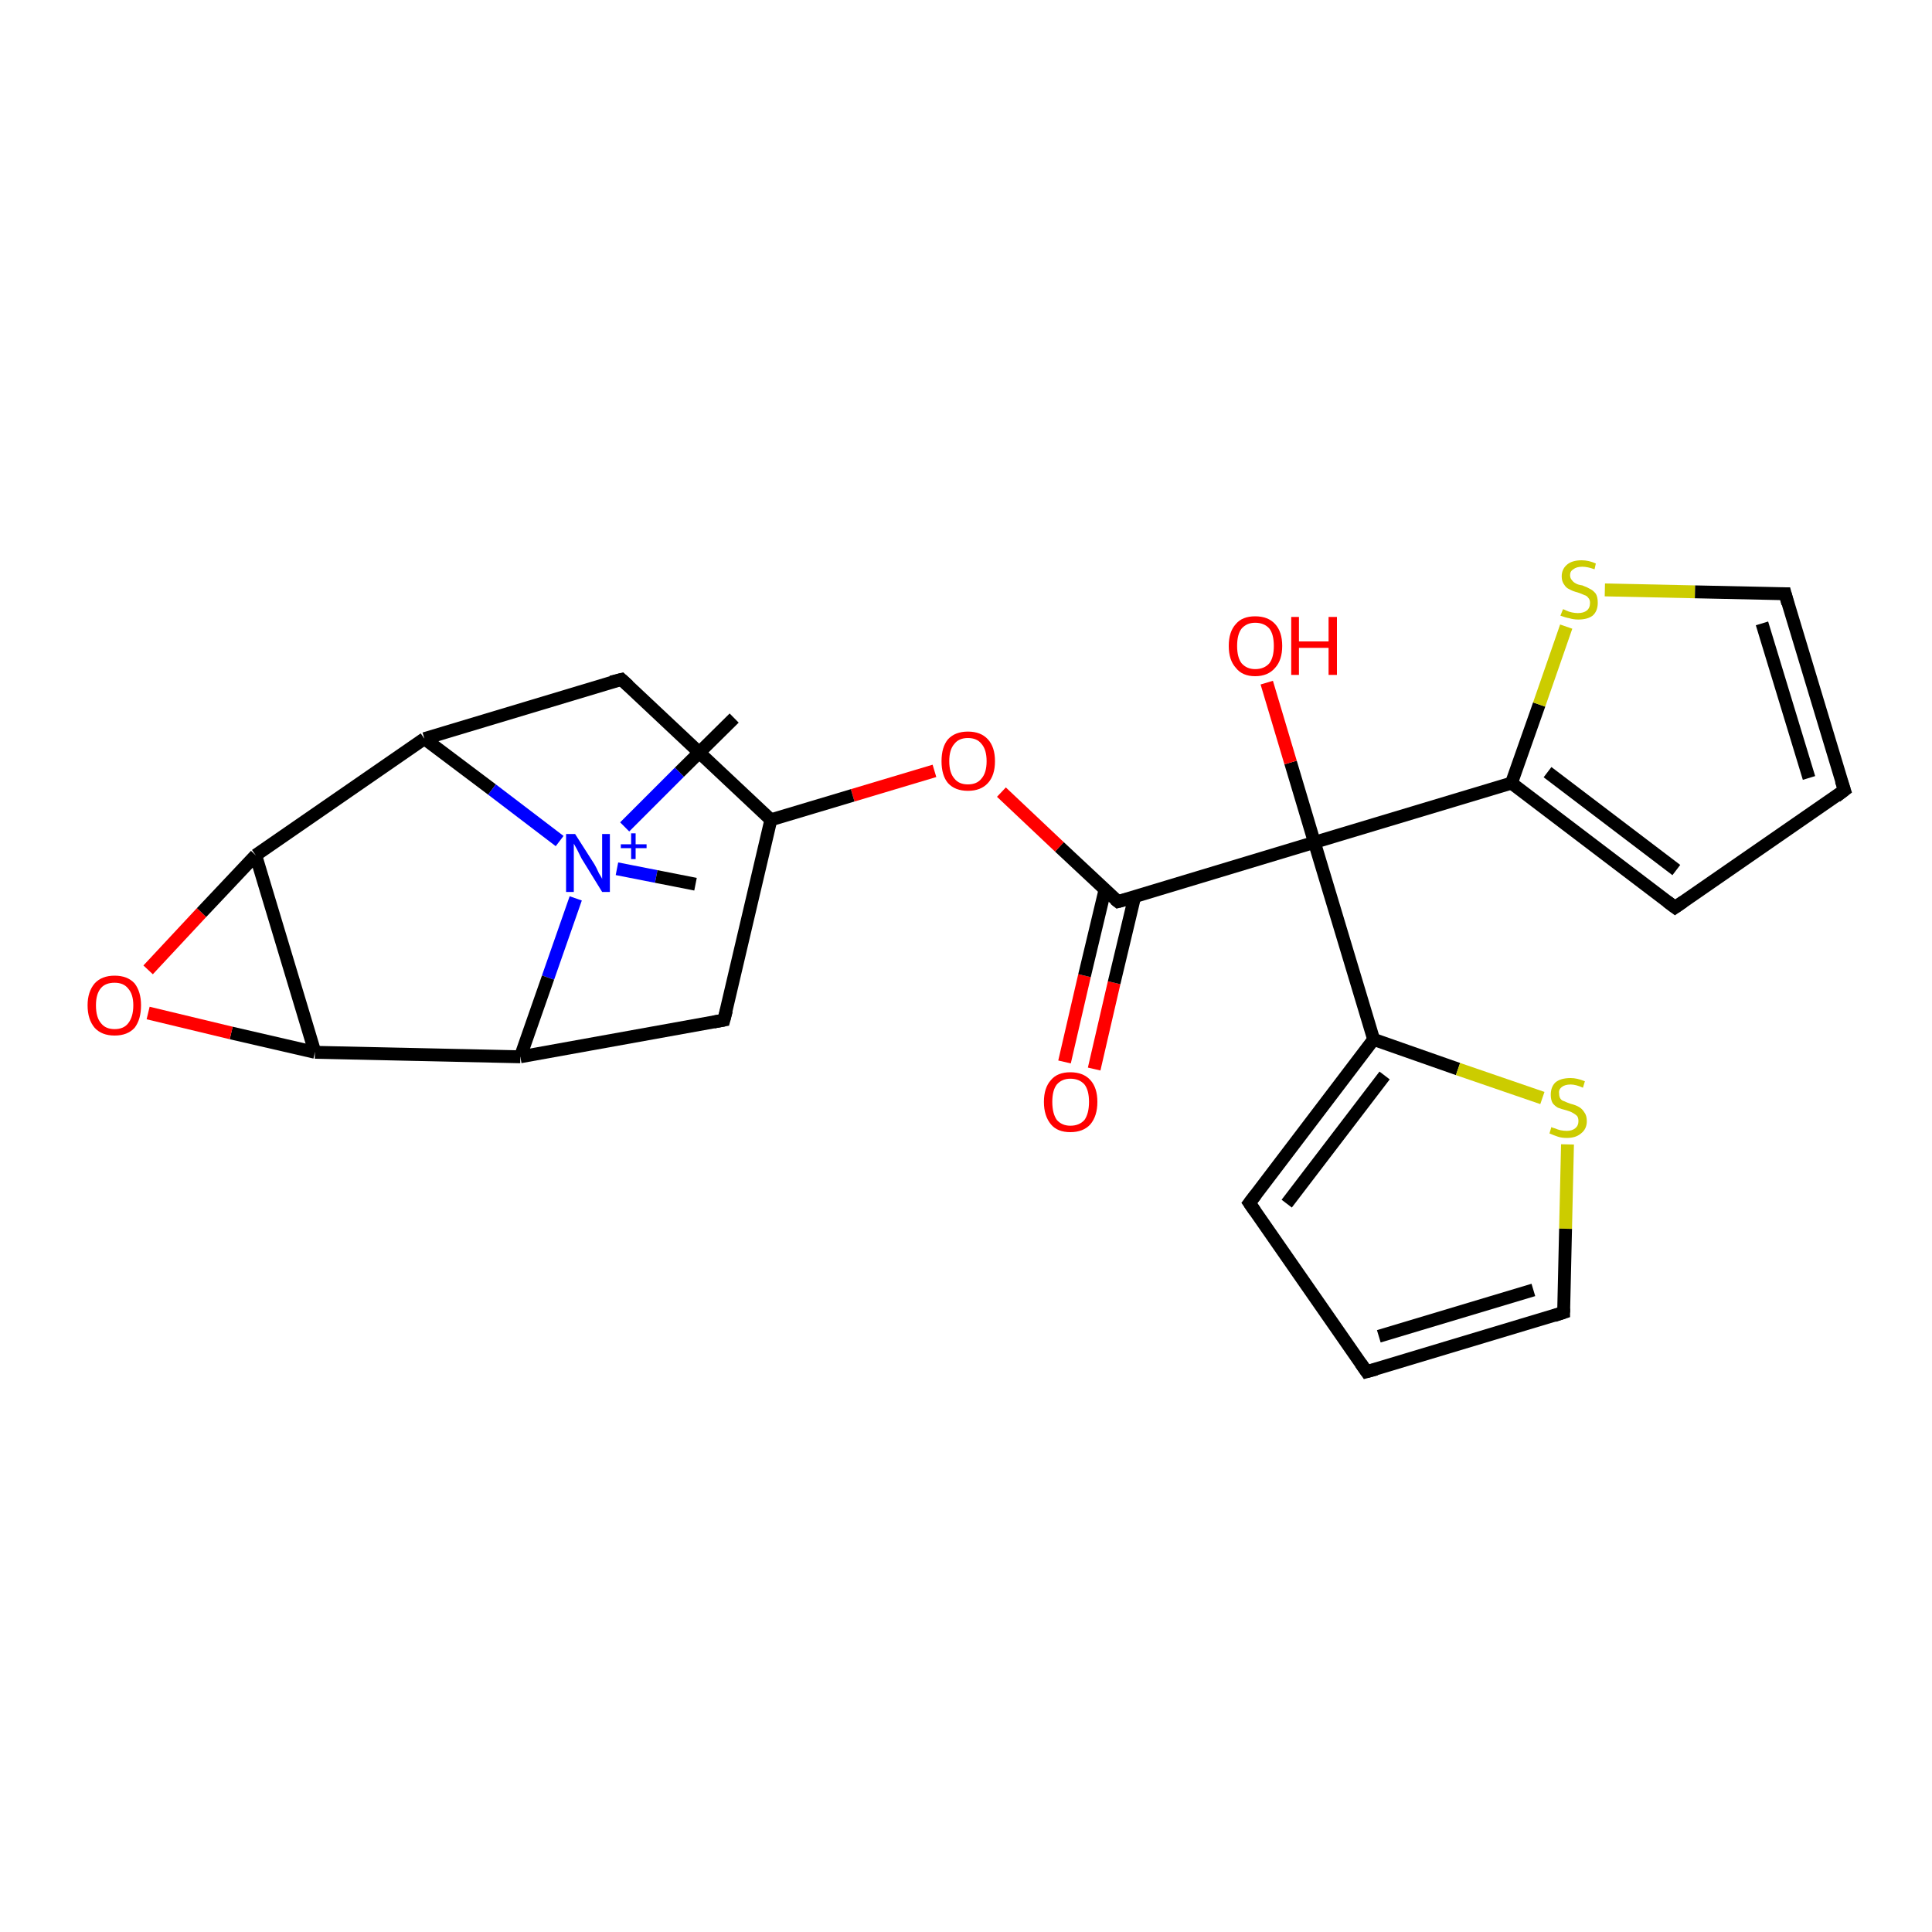 <?xml version='1.0' encoding='iso-8859-1'?>
<svg version='1.1' baseProfile='full'
              xmlns='http://www.w3.org/2000/svg'
                      xmlns:rdkit='http://www.rdkit.org/xml'
                      xmlns:xlink='http://www.w3.org/1999/xlink'
                  xml:space='preserve'
width='300px' height='300px' viewBox='0 0 300 300'>
<!-- END OF HEADER -->
<rect style='opacity:1.0;fill:#FFFFFF;stroke:none' width='300.0' height='300.0' x='0.0' y='0.0'> </rect>
<path class='bond-0 atom-0 atom-1' d='M 165.3,164.9 L 168.4,151.5' style='fill:none;fill-rule:evenodd;stroke:#FF0000;stroke-width:2.0px;stroke-linecap:butt;stroke-linejoin:miter;stroke-opacity:1' />
<path class='bond-0 atom-0 atom-1' d='M 168.4,151.5 L 171.6,138.1' style='fill:none;fill-rule:evenodd;stroke:#000000;stroke-width:2.0px;stroke-linecap:butt;stroke-linejoin:miter;stroke-opacity:1' />
<path class='bond-0 atom-0 atom-1' d='M 169.9,166.0 L 173.0,152.6' style='fill:none;fill-rule:evenodd;stroke:#FF0000;stroke-width:2.0px;stroke-linecap:butt;stroke-linejoin:miter;stroke-opacity:1' />
<path class='bond-0 atom-0 atom-1' d='M 173.0,152.6 L 176.2,139.2' style='fill:none;fill-rule:evenodd;stroke:#000000;stroke-width:2.0px;stroke-linecap:butt;stroke-linejoin:miter;stroke-opacity:1' />
<path class='bond-1 atom-1 atom-2' d='M 173.6,140.0 L 164.5,131.5' style='fill:none;fill-rule:evenodd;stroke:#000000;stroke-width:2.0px;stroke-linecap:butt;stroke-linejoin:miter;stroke-opacity:1' />
<path class='bond-1 atom-1 atom-2' d='M 164.5,131.5 L 155.5,123.0' style='fill:none;fill-rule:evenodd;stroke:#FF0000;stroke-width:2.0px;stroke-linecap:butt;stroke-linejoin:miter;stroke-opacity:1' />
<path class='bond-2 atom-2 atom-3' d='M 145.1,119.7 L 132.4,123.5' style='fill:none;fill-rule:evenodd;stroke:#FF0000;stroke-width:2.0px;stroke-linecap:butt;stroke-linejoin:miter;stroke-opacity:1' />
<path class='bond-2 atom-2 atom-3' d='M 132.4,123.5 L 119.7,127.3' style='fill:none;fill-rule:evenodd;stroke:#000000;stroke-width:2.0px;stroke-linecap:butt;stroke-linejoin:miter;stroke-opacity:1' />
<path class='bond-3 atom-3 atom-4' d='M 119.7,127.3 L 96.5,105.5' style='fill:none;fill-rule:evenodd;stroke:#000000;stroke-width:2.0px;stroke-linecap:butt;stroke-linejoin:miter;stroke-opacity:1' />
<path class='bond-4 atom-4 atom-5' d='M 96.5,105.5 L 65.9,114.7' style='fill:none;fill-rule:evenodd;stroke:#000000;stroke-width:2.0px;stroke-linecap:butt;stroke-linejoin:miter;stroke-opacity:1' />
<path class='bond-5 atom-5 atom-6' d='M 65.9,114.7 L 76.4,122.6' style='fill:none;fill-rule:evenodd;stroke:#000000;stroke-width:2.0px;stroke-linecap:butt;stroke-linejoin:miter;stroke-opacity:1' />
<path class='bond-5 atom-5 atom-6' d='M 76.4,122.6 L 86.9,130.6' style='fill:none;fill-rule:evenodd;stroke:#0000FF;stroke-width:2.0px;stroke-linecap:butt;stroke-linejoin:miter;stroke-opacity:1' />
<path class='bond-6 atom-6 atom-7' d='M 97.0,128.4 L 105.5,119.9' style='fill:none;fill-rule:evenodd;stroke:#0000FF;stroke-width:2.0px;stroke-linecap:butt;stroke-linejoin:miter;stroke-opacity:1' />
<path class='bond-6 atom-6 atom-7' d='M 105.5,119.9 L 114.0,111.5' style='fill:none;fill-rule:evenodd;stroke:#000000;stroke-width:2.0px;stroke-linecap:butt;stroke-linejoin:miter;stroke-opacity:1' />
<path class='bond-7 atom-6 atom-8' d='M 95.8,134.9 L 101.9,136.1' style='fill:none;fill-rule:evenodd;stroke:#0000FF;stroke-width:2.0px;stroke-linecap:butt;stroke-linejoin:miter;stroke-opacity:1' />
<path class='bond-7 atom-6 atom-8' d='M 101.9,136.1 L 108.0,137.3' style='fill:none;fill-rule:evenodd;stroke:#000000;stroke-width:2.0px;stroke-linecap:butt;stroke-linejoin:miter;stroke-opacity:1' />
<path class='bond-8 atom-6 atom-9' d='M 89.4,139.5 L 85.1,151.8' style='fill:none;fill-rule:evenodd;stroke:#0000FF;stroke-width:2.0px;stroke-linecap:butt;stroke-linejoin:miter;stroke-opacity:1' />
<path class='bond-8 atom-6 atom-9' d='M 85.1,151.8 L 80.8,164.1' style='fill:none;fill-rule:evenodd;stroke:#000000;stroke-width:2.0px;stroke-linecap:butt;stroke-linejoin:miter;stroke-opacity:1' />
<path class='bond-9 atom-9 atom-10' d='M 80.8,164.1 L 48.9,163.4' style='fill:none;fill-rule:evenodd;stroke:#000000;stroke-width:2.0px;stroke-linecap:butt;stroke-linejoin:miter;stroke-opacity:1' />
<path class='bond-10 atom-10 atom-11' d='M 48.9,163.4 L 35.9,160.4' style='fill:none;fill-rule:evenodd;stroke:#000000;stroke-width:2.0px;stroke-linecap:butt;stroke-linejoin:miter;stroke-opacity:1' />
<path class='bond-10 atom-10 atom-11' d='M 35.9,160.4 L 23.0,157.3' style='fill:none;fill-rule:evenodd;stroke:#FF0000;stroke-width:2.0px;stroke-linecap:butt;stroke-linejoin:miter;stroke-opacity:1' />
<path class='bond-11 atom-11 atom-12' d='M 23.0,150.6 L 31.3,141.7' style='fill:none;fill-rule:evenodd;stroke:#FF0000;stroke-width:2.0px;stroke-linecap:butt;stroke-linejoin:miter;stroke-opacity:1' />
<path class='bond-11 atom-11 atom-12' d='M 31.3,141.7 L 39.7,132.8' style='fill:none;fill-rule:evenodd;stroke:#000000;stroke-width:2.0px;stroke-linecap:butt;stroke-linejoin:miter;stroke-opacity:1' />
<path class='bond-12 atom-9 atom-13' d='M 80.8,164.1 L 112.4,158.4' style='fill:none;fill-rule:evenodd;stroke:#000000;stroke-width:2.0px;stroke-linecap:butt;stroke-linejoin:miter;stroke-opacity:1' />
<path class='bond-13 atom-1 atom-14' d='M 173.6,140.0 L 204.1,130.8' style='fill:none;fill-rule:evenodd;stroke:#000000;stroke-width:2.0px;stroke-linecap:butt;stroke-linejoin:miter;stroke-opacity:1' />
<path class='bond-14 atom-14 atom-15' d='M 204.1,130.8 L 200.4,118.4' style='fill:none;fill-rule:evenodd;stroke:#000000;stroke-width:2.0px;stroke-linecap:butt;stroke-linejoin:miter;stroke-opacity:1' />
<path class='bond-14 atom-14 atom-15' d='M 200.4,118.4 L 196.7,106.0' style='fill:none;fill-rule:evenodd;stroke:#FF0000;stroke-width:2.0px;stroke-linecap:butt;stroke-linejoin:miter;stroke-opacity:1' />
<path class='bond-15 atom-14 atom-16' d='M 204.1,130.8 L 234.7,121.6' style='fill:none;fill-rule:evenodd;stroke:#000000;stroke-width:2.0px;stroke-linecap:butt;stroke-linejoin:miter;stroke-opacity:1' />
<path class='bond-16 atom-16 atom-17' d='M 234.7,121.6 L 239.0,109.4' style='fill:none;fill-rule:evenodd;stroke:#000000;stroke-width:2.0px;stroke-linecap:butt;stroke-linejoin:miter;stroke-opacity:1' />
<path class='bond-16 atom-16 atom-17' d='M 239.0,109.4 L 243.2,97.3' style='fill:none;fill-rule:evenodd;stroke:#CCCC00;stroke-width:2.0px;stroke-linecap:butt;stroke-linejoin:miter;stroke-opacity:1' />
<path class='bond-17 atom-17 atom-18' d='M 249.2,91.6 L 263.2,91.9' style='fill:none;fill-rule:evenodd;stroke:#CCCC00;stroke-width:2.0px;stroke-linecap:butt;stroke-linejoin:miter;stroke-opacity:1' />
<path class='bond-17 atom-17 atom-18' d='M 263.2,91.9 L 277.2,92.2' style='fill:none;fill-rule:evenodd;stroke:#000000;stroke-width:2.0px;stroke-linecap:butt;stroke-linejoin:miter;stroke-opacity:1' />
<path class='bond-18 atom-18 atom-19' d='M 277.2,92.2 L 286.4,122.7' style='fill:none;fill-rule:evenodd;stroke:#000000;stroke-width:2.0px;stroke-linecap:butt;stroke-linejoin:miter;stroke-opacity:1' />
<path class='bond-18 atom-18 atom-19' d='M 273.6,96.8 L 280.9,120.8' style='fill:none;fill-rule:evenodd;stroke:#000000;stroke-width:2.0px;stroke-linecap:butt;stroke-linejoin:miter;stroke-opacity:1' />
<path class='bond-19 atom-19 atom-20' d='M 286.4,122.7 L 260.1,140.9' style='fill:none;fill-rule:evenodd;stroke:#000000;stroke-width:2.0px;stroke-linecap:butt;stroke-linejoin:miter;stroke-opacity:1' />
<path class='bond-20 atom-14 atom-21' d='M 204.1,130.8 L 213.3,161.4' style='fill:none;fill-rule:evenodd;stroke:#000000;stroke-width:2.0px;stroke-linecap:butt;stroke-linejoin:miter;stroke-opacity:1' />
<path class='bond-21 atom-21 atom-22' d='M 213.3,161.4 L 226.4,166.0' style='fill:none;fill-rule:evenodd;stroke:#000000;stroke-width:2.0px;stroke-linecap:butt;stroke-linejoin:miter;stroke-opacity:1' />
<path class='bond-21 atom-21 atom-22' d='M 226.4,166.0 L 239.5,170.5' style='fill:none;fill-rule:evenodd;stroke:#CCCC00;stroke-width:2.0px;stroke-linecap:butt;stroke-linejoin:miter;stroke-opacity:1' />
<path class='bond-22 atom-22 atom-23' d='M 243.4,177.7 L 243.1,190.8' style='fill:none;fill-rule:evenodd;stroke:#CCCC00;stroke-width:2.0px;stroke-linecap:butt;stroke-linejoin:miter;stroke-opacity:1' />
<path class='bond-22 atom-22 atom-23' d='M 243.1,190.8 L 242.8,203.8' style='fill:none;fill-rule:evenodd;stroke:#000000;stroke-width:2.0px;stroke-linecap:butt;stroke-linejoin:miter;stroke-opacity:1' />
<path class='bond-23 atom-23 atom-24' d='M 242.8,203.8 L 212.2,213.0' style='fill:none;fill-rule:evenodd;stroke:#000000;stroke-width:2.0px;stroke-linecap:butt;stroke-linejoin:miter;stroke-opacity:1' />
<path class='bond-23 atom-23 atom-24' d='M 238.1,200.3 L 214.1,207.5' style='fill:none;fill-rule:evenodd;stroke:#000000;stroke-width:2.0px;stroke-linecap:butt;stroke-linejoin:miter;stroke-opacity:1' />
<path class='bond-24 atom-24 atom-25' d='M 212.2,213.0 L 194.0,186.8' style='fill:none;fill-rule:evenodd;stroke:#000000;stroke-width:2.0px;stroke-linecap:butt;stroke-linejoin:miter;stroke-opacity:1' />
<path class='bond-25 atom-12 atom-5' d='M 39.7,132.8 L 65.9,114.7' style='fill:none;fill-rule:evenodd;stroke:#000000;stroke-width:2.0px;stroke-linecap:butt;stroke-linejoin:miter;stroke-opacity:1' />
<path class='bond-26 atom-12 atom-10' d='M 39.7,132.8 L 48.9,163.4' style='fill:none;fill-rule:evenodd;stroke:#000000;stroke-width:2.0px;stroke-linecap:butt;stroke-linejoin:miter;stroke-opacity:1' />
<path class='bond-27 atom-13 atom-3' d='M 112.4,158.4 L 119.7,127.3' style='fill:none;fill-rule:evenodd;stroke:#000000;stroke-width:2.0px;stroke-linecap:butt;stroke-linejoin:miter;stroke-opacity:1' />
<path class='bond-28 atom-20 atom-16' d='M 260.1,140.9 L 234.7,121.6' style='fill:none;fill-rule:evenodd;stroke:#000000;stroke-width:2.0px;stroke-linecap:butt;stroke-linejoin:miter;stroke-opacity:1' />
<path class='bond-28 atom-20 atom-16' d='M 260.3,135.1 L 240.3,119.9' style='fill:none;fill-rule:evenodd;stroke:#000000;stroke-width:2.0px;stroke-linecap:butt;stroke-linejoin:miter;stroke-opacity:1' />
<path class='bond-29 atom-25 atom-21' d='M 194.0,186.8 L 213.3,161.4' style='fill:none;fill-rule:evenodd;stroke:#000000;stroke-width:2.0px;stroke-linecap:butt;stroke-linejoin:miter;stroke-opacity:1' />
<path class='bond-29 atom-25 atom-21' d='M 199.8,186.9 L 215.0,167.0' style='fill:none;fill-rule:evenodd;stroke:#000000;stroke-width:2.0px;stroke-linecap:butt;stroke-linejoin:miter;stroke-opacity:1' />
<path d='M 173.1,139.6 L 173.6,140.0 L 175.1,139.6' style='fill:none;stroke:#000000;stroke-width:2.0px;stroke-linecap:butt;stroke-linejoin:miter;stroke-opacity:1;' />
<path d='M 97.6,106.5 L 96.5,105.5 L 94.9,105.9' style='fill:none;stroke:#000000;stroke-width:2.0px;stroke-linecap:butt;stroke-linejoin:miter;stroke-opacity:1;' />
<path d='M 110.8,158.7 L 112.4,158.4 L 112.8,156.9' style='fill:none;stroke:#000000;stroke-width:2.0px;stroke-linecap:butt;stroke-linejoin:miter;stroke-opacity:1;' />
<path d='M 276.5,92.2 L 277.2,92.2 L 277.6,93.7' style='fill:none;stroke:#000000;stroke-width:2.0px;stroke-linecap:butt;stroke-linejoin:miter;stroke-opacity:1;' />
<path d='M 285.9,121.2 L 286.4,122.7 L 285.1,123.7' style='fill:none;stroke:#000000;stroke-width:2.0px;stroke-linecap:butt;stroke-linejoin:miter;stroke-opacity:1;' />
<path d='M 261.4,140.0 L 260.1,140.9 L 258.9,140.0' style='fill:none;stroke:#000000;stroke-width:2.0px;stroke-linecap:butt;stroke-linejoin:miter;stroke-opacity:1;' />
<path d='M 242.8,203.2 L 242.8,203.8 L 241.3,204.3' style='fill:none;stroke:#000000;stroke-width:2.0px;stroke-linecap:butt;stroke-linejoin:miter;stroke-opacity:1;' />
<path d='M 213.7,212.6 L 212.2,213.0 L 211.3,211.7' style='fill:none;stroke:#000000;stroke-width:2.0px;stroke-linecap:butt;stroke-linejoin:miter;stroke-opacity:1;' />
<path d='M 194.9,188.1 L 194.0,186.8 L 195.0,185.5' style='fill:none;stroke:#000000;stroke-width:2.0px;stroke-linecap:butt;stroke-linejoin:miter;stroke-opacity:1;' />
<path class='atom-0' d='M 162.1 171.1
Q 162.1 168.9, 163.2 167.7
Q 164.2 166.5, 166.2 166.5
Q 168.2 166.5, 169.3 167.7
Q 170.4 168.9, 170.4 171.1
Q 170.4 173.3, 169.3 174.6
Q 168.2 175.8, 166.2 175.8
Q 164.2 175.8, 163.2 174.6
Q 162.1 173.3, 162.1 171.1
M 166.2 174.8
Q 167.6 174.8, 168.4 173.9
Q 169.1 172.9, 169.1 171.1
Q 169.1 169.3, 168.4 168.4
Q 167.6 167.5, 166.2 167.5
Q 164.9 167.5, 164.1 168.4
Q 163.4 169.3, 163.4 171.1
Q 163.4 172.9, 164.1 173.9
Q 164.9 174.8, 166.2 174.8
' fill='#FF0000'/>
<path class='atom-2' d='M 146.2 118.2
Q 146.2 116.0, 147.2 114.8
Q 148.3 113.6, 150.3 113.6
Q 152.3 113.6, 153.4 114.8
Q 154.5 116.0, 154.5 118.2
Q 154.5 120.4, 153.4 121.6
Q 152.3 122.8, 150.3 122.8
Q 148.3 122.8, 147.2 121.6
Q 146.2 120.4, 146.2 118.2
M 150.3 121.8
Q 151.7 121.8, 152.4 120.9
Q 153.2 120.0, 153.2 118.2
Q 153.2 116.4, 152.4 115.5
Q 151.7 114.6, 150.3 114.6
Q 148.9 114.6, 148.2 115.5
Q 147.4 116.4, 147.4 118.2
Q 147.4 120.0, 148.2 120.9
Q 148.9 121.8, 150.3 121.8
' fill='#FF0000'/>
<path class='atom-6' d='M 89.3 129.5
L 92.3 134.2
Q 92.6 134.7, 93.0 135.6
Q 93.5 136.4, 93.5 136.5
L 93.5 129.5
L 94.7 129.5
L 94.7 138.5
L 93.5 138.5
L 90.3 133.3
Q 90.0 132.7, 89.6 131.9
Q 89.2 131.2, 89.1 131.0
L 89.1 138.5
L 87.9 138.5
L 87.9 129.5
L 89.3 129.5
' fill='#0000FF'/>
<path class='atom-6' d='M 96.4 131.1
L 98.0 131.1
L 98.0 129.4
L 98.7 129.4
L 98.7 131.1
L 100.4 131.1
L 100.4 131.7
L 98.7 131.7
L 98.7 133.4
L 98.0 133.4
L 98.0 131.7
L 96.4 131.7
L 96.4 131.1
' fill='#0000FF'/>
<path class='atom-11' d='M 13.6 156.1
Q 13.6 154.0, 14.7 152.7
Q 15.8 151.5, 17.8 151.5
Q 19.8 151.5, 20.9 152.7
Q 21.9 154.0, 21.9 156.1
Q 21.9 158.3, 20.9 159.6
Q 19.8 160.8, 17.8 160.8
Q 15.8 160.8, 14.7 159.6
Q 13.6 158.3, 13.6 156.1
M 17.8 159.8
Q 19.2 159.8, 19.9 158.9
Q 20.7 157.9, 20.7 156.1
Q 20.7 154.4, 19.9 153.5
Q 19.2 152.6, 17.8 152.6
Q 16.4 152.6, 15.7 153.4
Q 14.9 154.3, 14.9 156.1
Q 14.9 158.0, 15.7 158.9
Q 16.4 159.8, 17.8 159.8
' fill='#FF0000'/>
<path class='atom-15' d='M 190.8 100.3
Q 190.8 98.1, 191.9 96.9
Q 192.9 95.7, 194.9 95.7
Q 196.9 95.7, 198.0 96.9
Q 199.1 98.1, 199.1 100.3
Q 199.1 102.5, 198.0 103.7
Q 196.9 105.0, 194.9 105.0
Q 192.9 105.0, 191.9 103.7
Q 190.8 102.5, 190.8 100.3
M 194.9 103.9
Q 196.3 103.9, 197.1 103.0
Q 197.8 102.1, 197.8 100.3
Q 197.8 98.5, 197.1 97.6
Q 196.3 96.7, 194.9 96.7
Q 193.6 96.7, 192.8 97.6
Q 192.1 98.5, 192.1 100.3
Q 192.1 102.1, 192.8 103.0
Q 193.6 103.9, 194.9 103.9
' fill='#FF0000'/>
<path class='atom-15' d='M 200.5 95.8
L 201.7 95.8
L 201.7 99.6
L 206.3 99.6
L 206.3 95.8
L 207.6 95.8
L 207.6 104.8
L 206.3 104.8
L 206.3 100.6
L 201.7 100.6
L 201.7 104.8
L 200.5 104.8
L 200.5 95.8
' fill='#FF0000'/>
<path class='atom-17' d='M 242.7 94.6
Q 242.8 94.6, 243.2 94.8
Q 243.6 95.0, 244.1 95.1
Q 244.6 95.2, 245.0 95.2
Q 245.9 95.2, 246.4 94.8
Q 246.9 94.4, 246.9 93.6
Q 246.9 93.1, 246.6 92.8
Q 246.4 92.5, 246.0 92.4
Q 245.6 92.2, 245.0 92.0
Q 244.2 91.8, 243.7 91.5
Q 243.2 91.3, 242.9 90.8
Q 242.5 90.3, 242.5 89.5
Q 242.5 88.4, 243.3 87.7
Q 244.1 87.0, 245.6 87.0
Q 246.7 87.0, 247.8 87.5
L 247.6 88.4
Q 246.5 88.0, 245.7 88.0
Q 244.8 88.0, 244.3 88.4
Q 243.8 88.7, 243.8 89.3
Q 243.8 89.8, 244.1 90.1
Q 244.3 90.4, 244.7 90.6
Q 245.0 90.8, 245.7 90.9
Q 246.5 91.2, 247.0 91.5
Q 247.4 91.7, 247.8 92.2
Q 248.1 92.7, 248.1 93.6
Q 248.1 94.9, 247.3 95.6
Q 246.5 96.2, 245.1 96.2
Q 244.3 96.2, 243.7 96.0
Q 243.1 95.9, 242.3 95.6
L 242.7 94.6
' fill='#CCCC00'/>
<path class='atom-22' d='M 240.9 175.0
Q 241.0 175.1, 241.4 175.2
Q 241.9 175.4, 242.3 175.5
Q 242.8 175.6, 243.3 175.6
Q 244.1 175.6, 244.6 175.2
Q 245.1 174.8, 245.1 174.1
Q 245.1 173.6, 244.9 173.3
Q 244.6 173.0, 244.2 172.8
Q 243.9 172.6, 243.2 172.4
Q 242.4 172.2, 241.9 172.0
Q 241.4 171.7, 241.1 171.3
Q 240.8 170.8, 240.8 170.0
Q 240.8 168.8, 241.5 168.1
Q 242.3 167.4, 243.9 167.4
Q 244.9 167.4, 246.1 167.9
L 245.8 168.9
Q 244.7 168.4, 243.9 168.4
Q 243.0 168.4, 242.5 168.8
Q 242.0 169.2, 242.1 169.8
Q 242.1 170.3, 242.3 170.6
Q 242.5 170.9, 242.9 171.0
Q 243.3 171.2, 243.9 171.4
Q 244.7 171.6, 245.2 171.9
Q 245.7 172.2, 246.0 172.7
Q 246.4 173.2, 246.4 174.1
Q 246.4 175.3, 245.5 176.0
Q 244.7 176.7, 243.3 176.7
Q 242.5 176.7, 241.9 176.5
Q 241.3 176.3, 240.6 176.0
L 240.9 175.0
' fill='#CCCC00'/>
</svg>
